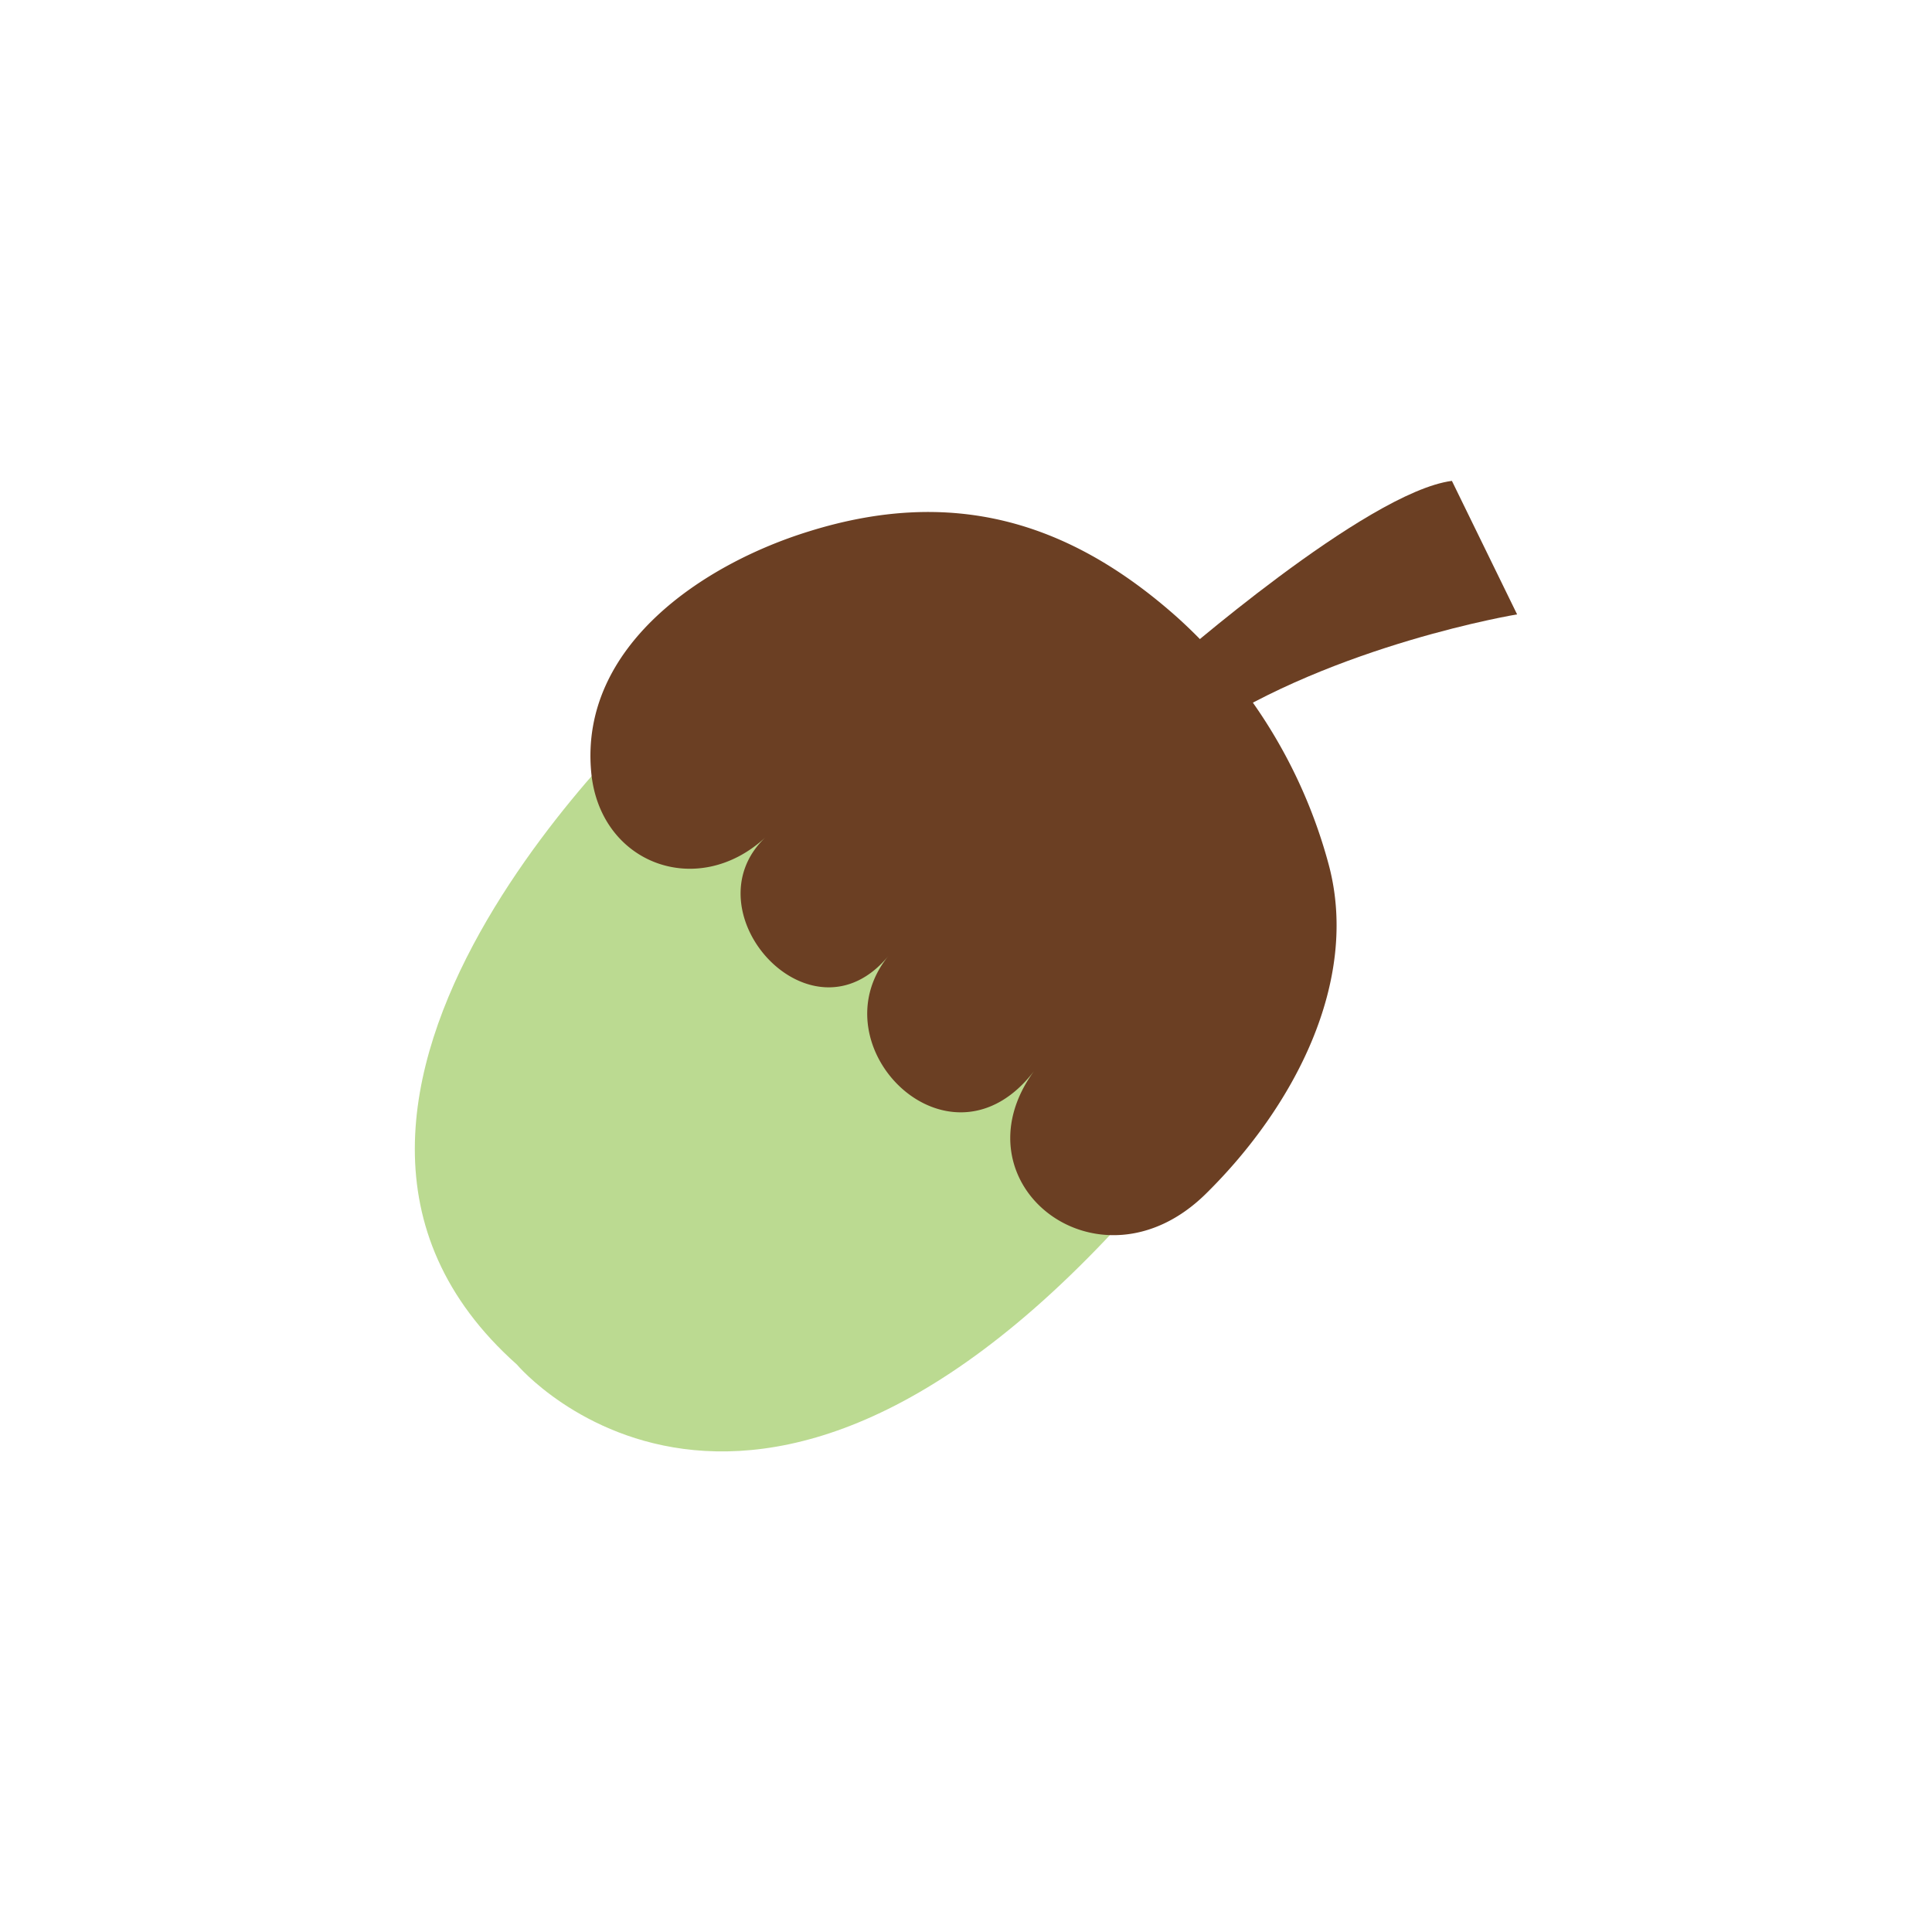<svg id="Layer_1" data-name="Layer 1" xmlns="http://www.w3.org/2000/svg" width="7.06cm" height="7.06cm" viewBox="0 0 200 200"><defs><style>.cls-1{fill:#bbda91;}.cls-2{fill:#6b3f23;}</style></defs><title>baloot-4</title><path class="cls-1" d="M68.93,72.34s-46.18,41.52-15.42,68.92c0,0,26,30.93,68.83-21.95Z"/><path class="cls-2" d="M137.56,89.55c3.19,12-3.55,25-12.75,34.05-11.06,10.86-26.22-1.1-17.77-12.72-8.69,11.36-22.67-2.52-15.09-11.9-8,9.65-20.82-4.68-12.68-12.33-7,6.53-17.19,2.82-18.07-6.73C60,66.87,72.83,58.37,83.77,55c14.6-4.55,26.71-1.23,38.09,8.9A52.94,52.94,0,0,1,137.56,89.55Z"/><path class="cls-2" d="M121.12,68.78s20.31-17.84,29.18-19l6.75,13.82s-18.82,3.11-32.52,12.18Z"/></svg>